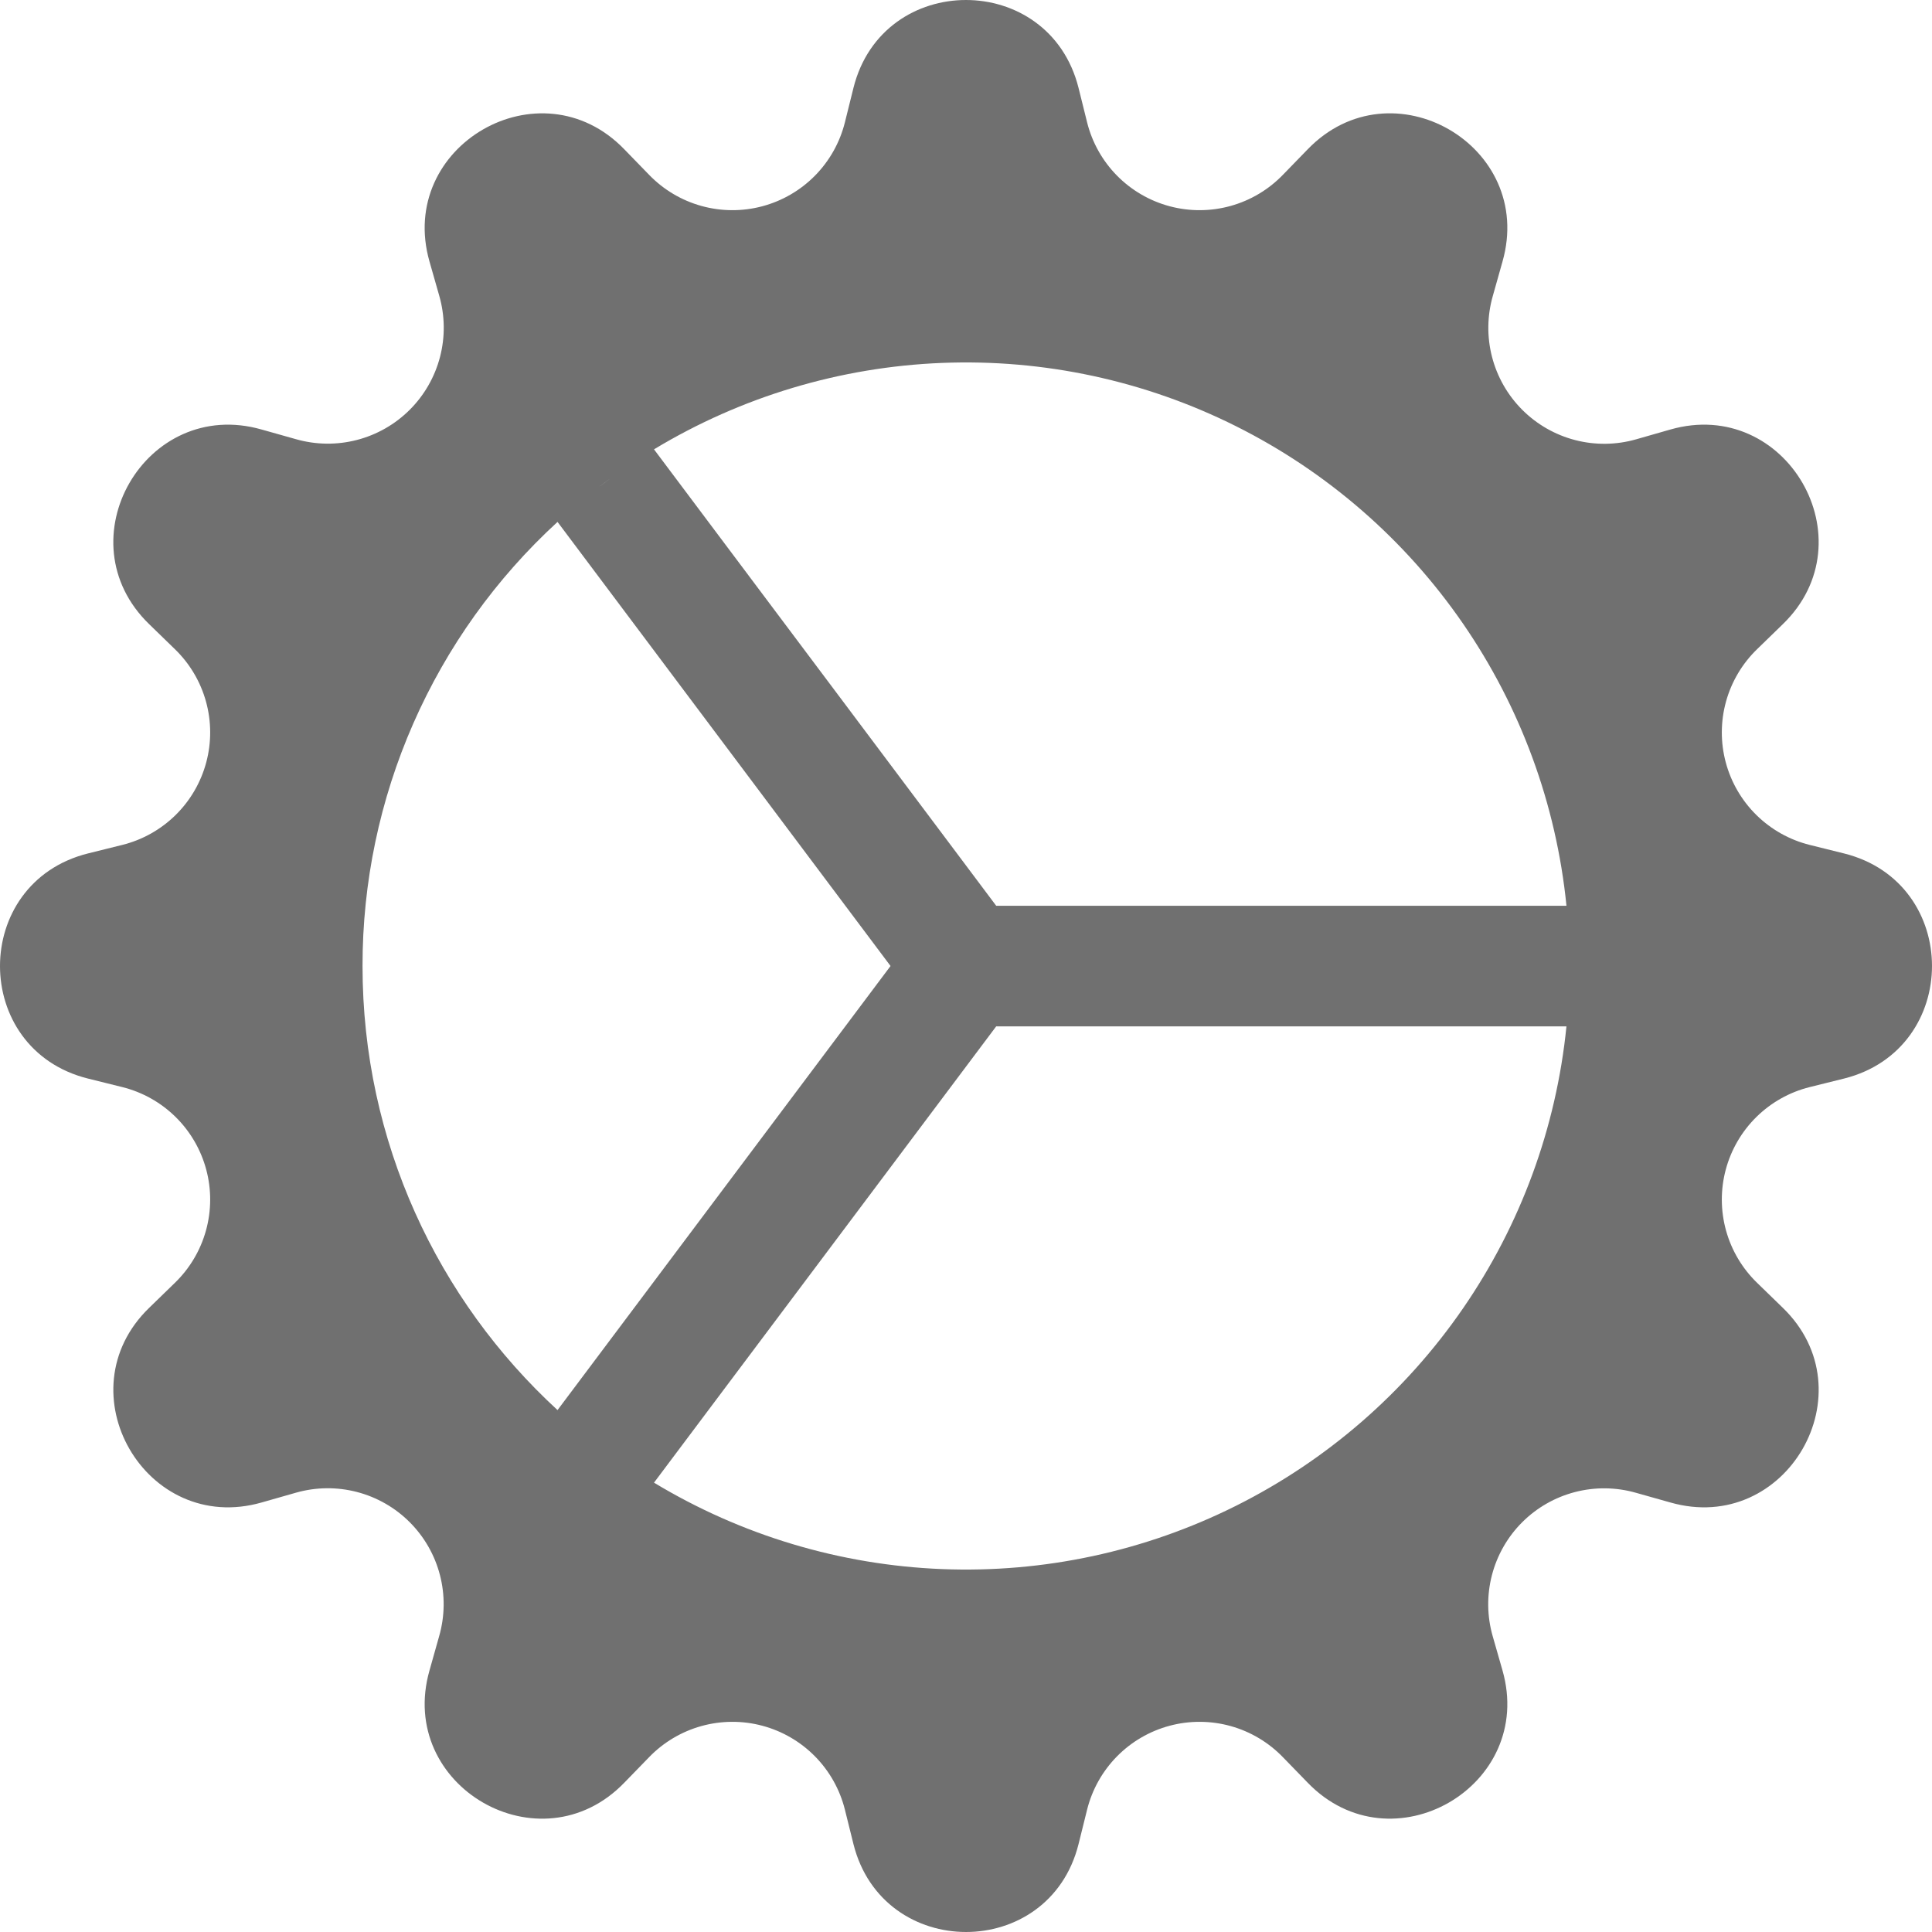 <svg width="370" height="370" viewBox="0 0 370 370" fill="none" xmlns="http://www.w3.org/2000/svg">
<path d="M163.449 16.822C169.068 -5.607 200.909 -5.607 206.551 16.822L208.193 23.436C209.154 27.279 211.125 30.795 213.903 33.62C216.681 36.444 220.164 38.473 223.991 39.497C227.818 40.521 231.849 40.502 235.666 39.443C239.484 38.383 242.948 36.321 245.699 33.471L250.44 28.592C266.511 11.966 294.097 27.899 287.738 50.12L285.888 56.687C284.799 60.495 284.748 64.524 285.741 68.357C286.734 72.191 288.734 75.689 291.534 78.489C294.334 81.289 297.832 83.29 301.666 84.282C305.499 85.275 309.528 85.224 313.336 84.135L319.88 82.262C342.078 75.903 358.034 103.489 341.408 119.56L336.529 124.301C333.679 127.052 331.617 130.516 330.557 134.334C329.498 138.151 329.479 142.182 330.503 146.009C331.527 149.836 333.556 153.319 336.381 156.097C339.205 158.875 342.721 160.846 346.564 161.807L353.178 163.449C375.607 169.068 375.607 200.909 353.178 206.551L346.564 208.193C342.721 209.154 339.205 211.125 336.381 213.903C333.556 216.681 331.527 220.164 330.503 223.991C329.479 227.818 329.498 231.849 330.557 235.666C331.617 239.484 333.679 242.948 336.529 245.699L341.408 250.44C358.034 266.511 342.101 294.097 319.88 287.738L313.313 285.888C309.505 284.799 305.476 284.748 301.643 285.741C297.809 286.734 294.311 288.734 291.511 291.534C288.711 294.334 286.711 297.832 285.718 301.666C284.725 305.499 284.776 309.528 285.865 313.336L287.738 319.88C294.097 342.078 266.511 358.034 250.44 341.408L245.699 336.529C242.948 333.679 239.484 331.617 235.666 330.557C231.849 329.498 227.818 329.479 223.991 330.503C220.164 331.527 216.681 333.556 213.903 336.381C211.125 339.205 209.154 342.721 208.193 346.564L206.551 353.178C200.932 375.607 169.091 375.607 163.449 353.178L161.807 346.564C160.846 342.721 158.875 339.205 156.097 336.381C153.319 333.556 149.836 331.527 146.009 330.503C142.182 329.479 138.151 329.498 134.334 330.557C130.516 331.617 127.052 333.679 124.301 336.529L119.56 341.408C103.489 358.034 75.903 342.101 82.262 319.88L84.112 313.313C85.199 309.508 85.249 305.481 84.257 301.651C83.265 297.82 81.268 294.324 78.471 291.525C75.674 288.725 72.179 286.725 68.35 285.729C64.519 284.734 60.493 284.781 56.687 285.865L50.12 287.738C27.922 294.097 11.966 266.511 28.592 250.44L33.471 245.699C36.321 242.948 38.383 239.484 39.443 235.666C40.502 231.849 40.521 227.818 39.497 223.991C38.473 220.164 36.444 216.681 33.62 213.903C30.795 211.125 27.279 209.154 23.436 208.193L16.822 206.551C-5.607 200.932 -5.607 169.091 16.822 163.449L23.436 161.807C27.279 160.846 30.795 158.875 33.62 156.097C36.444 153.319 38.473 149.836 39.497 146.009C40.521 142.182 40.502 138.151 39.443 134.334C38.383 130.516 36.321 127.052 33.471 124.301L28.592 119.56C11.966 103.489 27.899 75.903 50.12 82.262L56.687 84.112C60.492 85.199 64.519 85.249 68.349 84.257C72.18 83.265 75.676 81.268 78.475 78.471C81.275 75.674 83.275 72.179 84.271 68.35C85.266 64.519 85.219 60.493 84.135 56.687L82.262 50.12C75.903 27.922 103.489 11.966 119.56 28.592L124.301 33.471C127.052 36.321 130.516 38.383 134.334 39.443C138.151 40.502 142.182 40.521 146.009 39.497C149.836 38.473 153.319 36.444 156.097 33.62C158.875 30.795 160.846 27.279 161.807 23.436L163.449 16.822V16.822ZM299.993 196.562H190.781L125.249 283.946C141.941 294.028 160.913 299.722 180.399 300.498C199.884 301.275 219.249 297.108 236.69 288.386C254.132 279.664 269.083 266.671 280.151 250.615C291.22 234.56 298.046 215.965 299.993 196.562ZM299.993 173.438C298.046 154.035 291.22 135.44 280.151 119.385C269.083 103.329 254.132 90.336 236.69 81.614C219.249 72.892 199.884 68.725 180.399 69.502C160.913 70.278 141.941 75.972 125.249 86.054L190.781 173.461H299.993V173.438ZM116.739 91.743C116.046 92.228 115.398 92.737 114.728 93.246L116.739 91.743ZM106.773 99.952C94.988 110.761 85.582 123.905 79.153 138.547C72.724 153.189 69.412 169.009 69.428 185C69.428 218.645 83.811 248.937 106.773 270.048L170.548 185L106.773 99.952ZM114.728 276.754L116.739 278.257L114.728 276.754Z" fill="#707070"/>
</svg>
